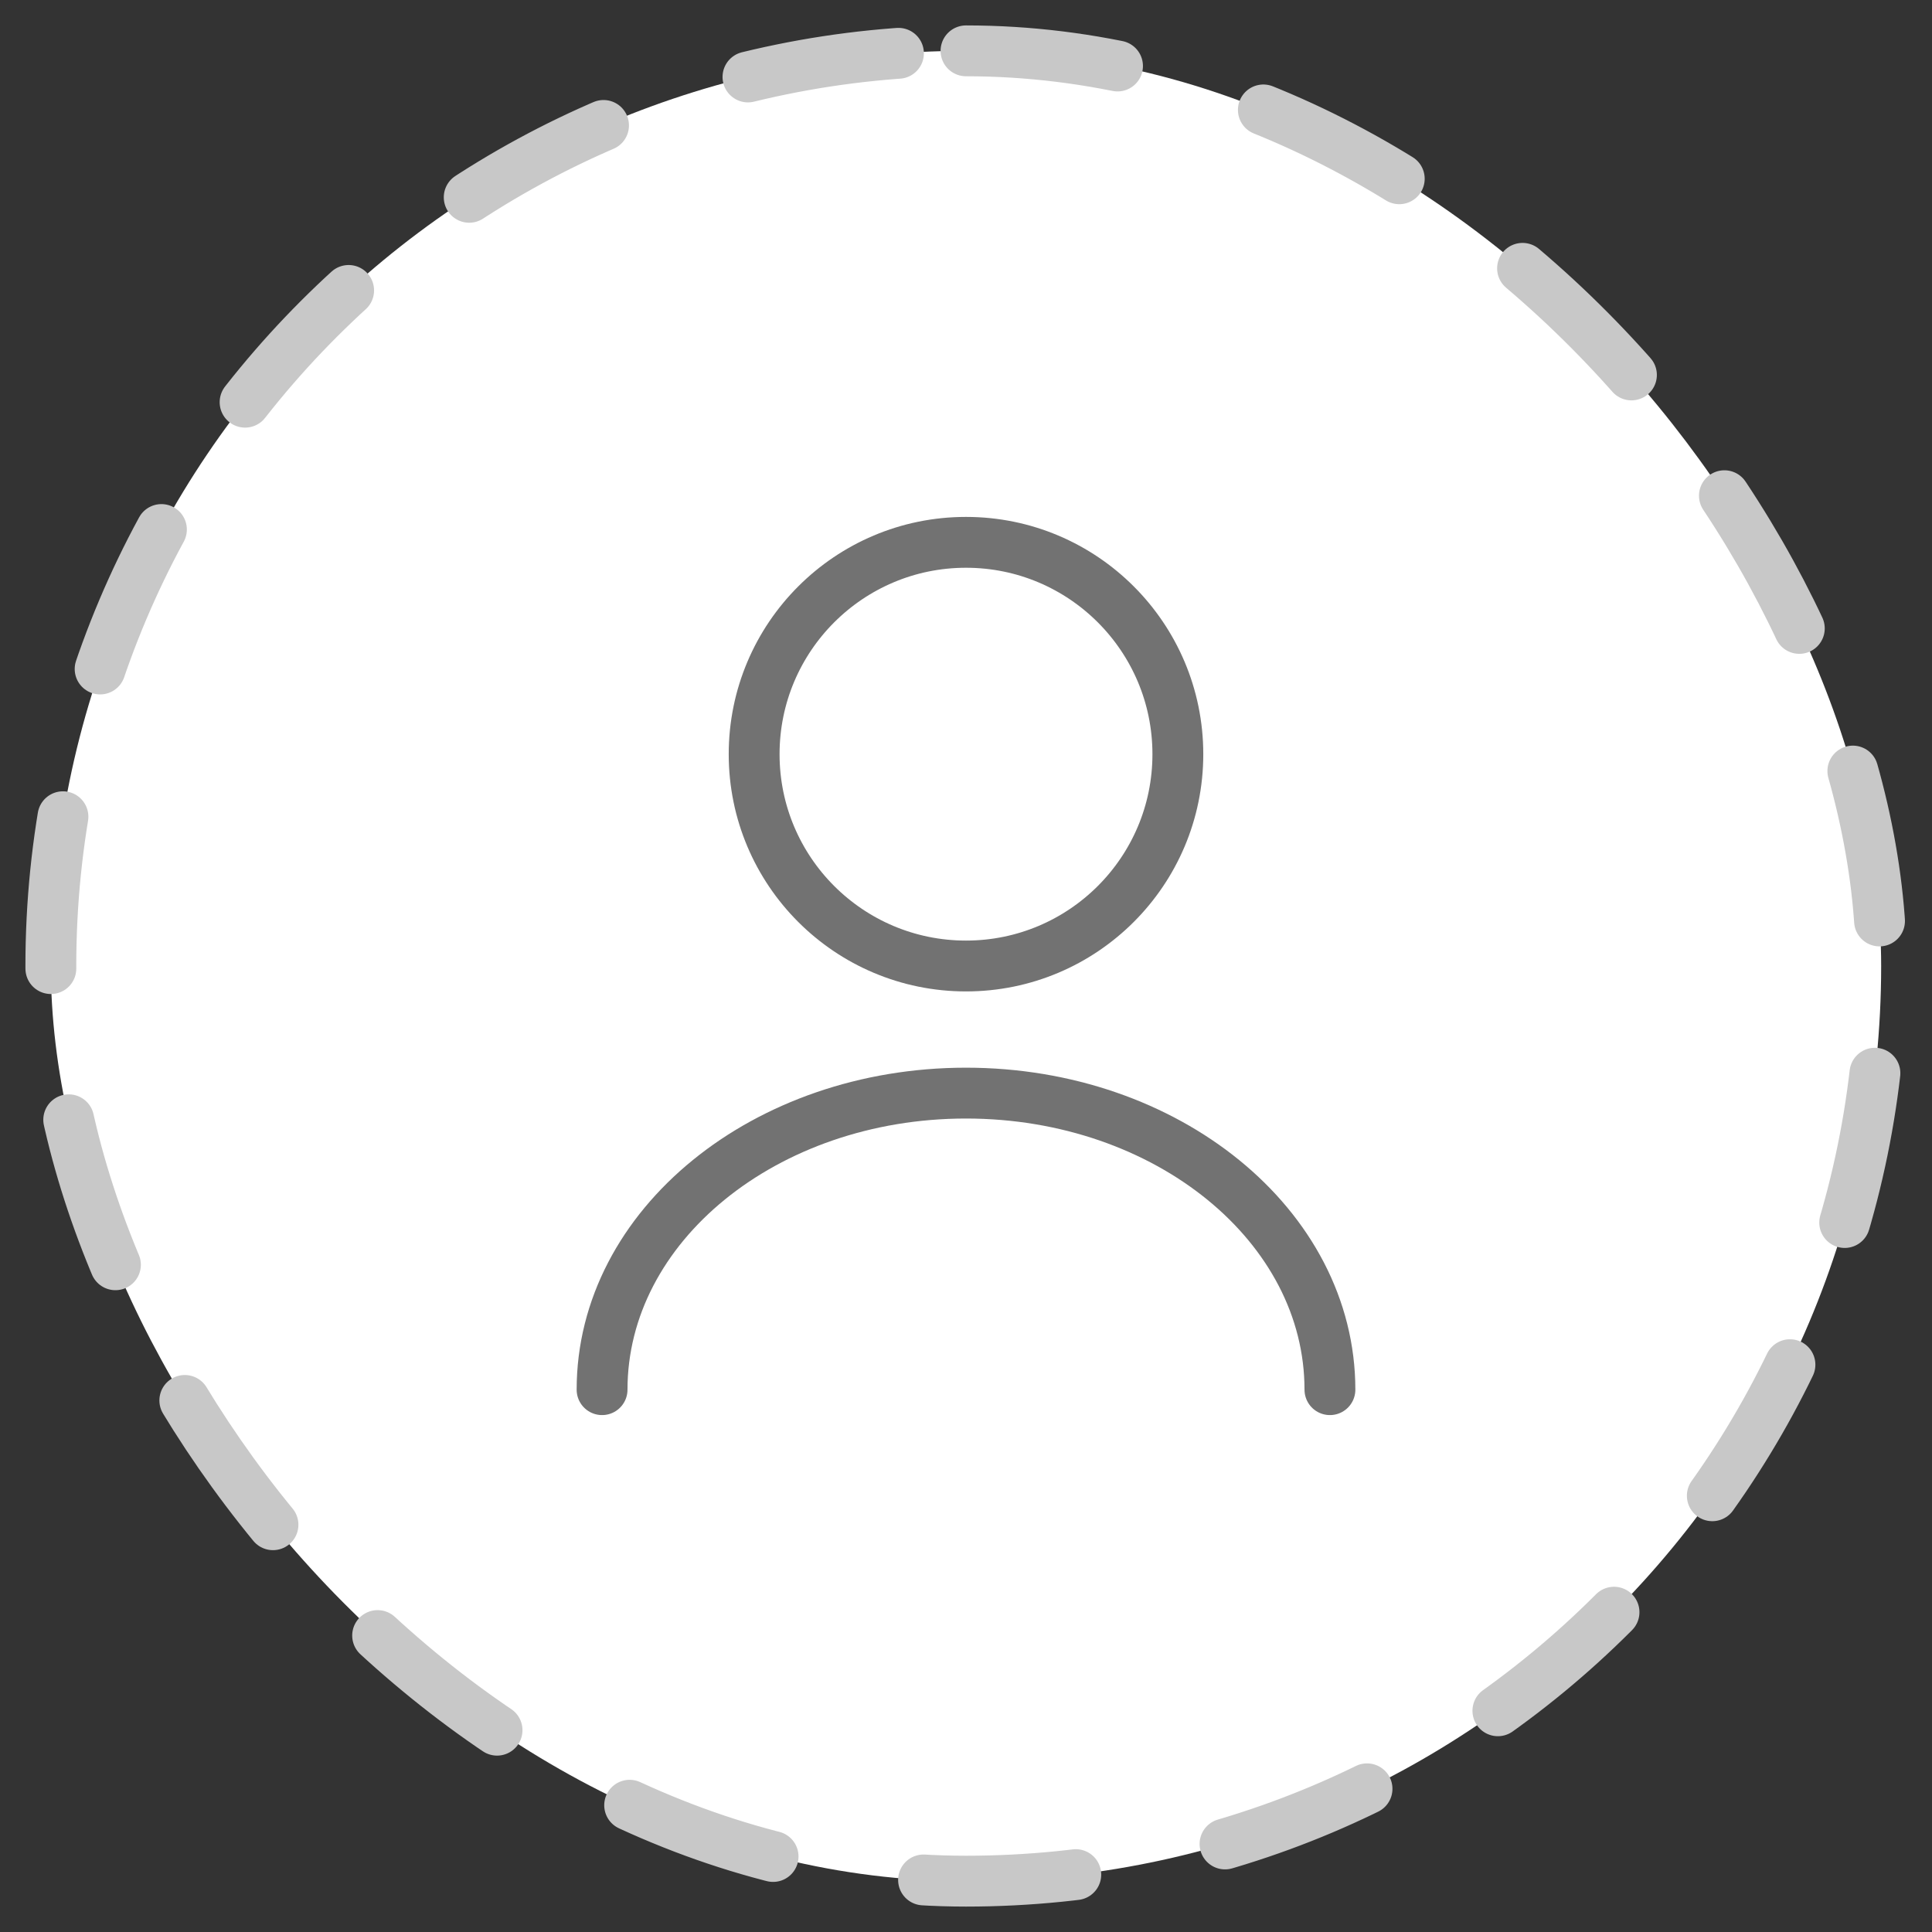 <svg width="38" height="38" viewBox="0 0 38 38" fill="none" xmlns="http://www.w3.org/2000/svg">
<rect x="0" y="0" width="38" height="38" fill="#333333" stroke="none"/>
<rect x="1" y="1" width="36" height="36" rx="18" fill="white"/>
<rect x="1" y="1" width="36" height="36" rx="18" stroke="#C8C8C8" stroke-linecap="round" stroke-linejoin="round" stroke-dasharray="3 3"/>
<path d="M19 19C21.301 19 23.167 17.135 23.167 14.834C23.167 12.533 21.301 10.667 19 10.667C16.699 10.667 14.833 12.533 14.833 14.834C14.833 17.135 16.699 19 19 19Z" stroke="#727272" stroke-linecap="round" stroke-linejoin="round"/>
<path d="M26.158 27.333C26.158 24.108 22.95 21.5 19 21.5C15.05 21.5 11.842 24.108 11.842 27.333" stroke="#727272" stroke-linecap="round" stroke-linejoin="round"/>
</svg>
